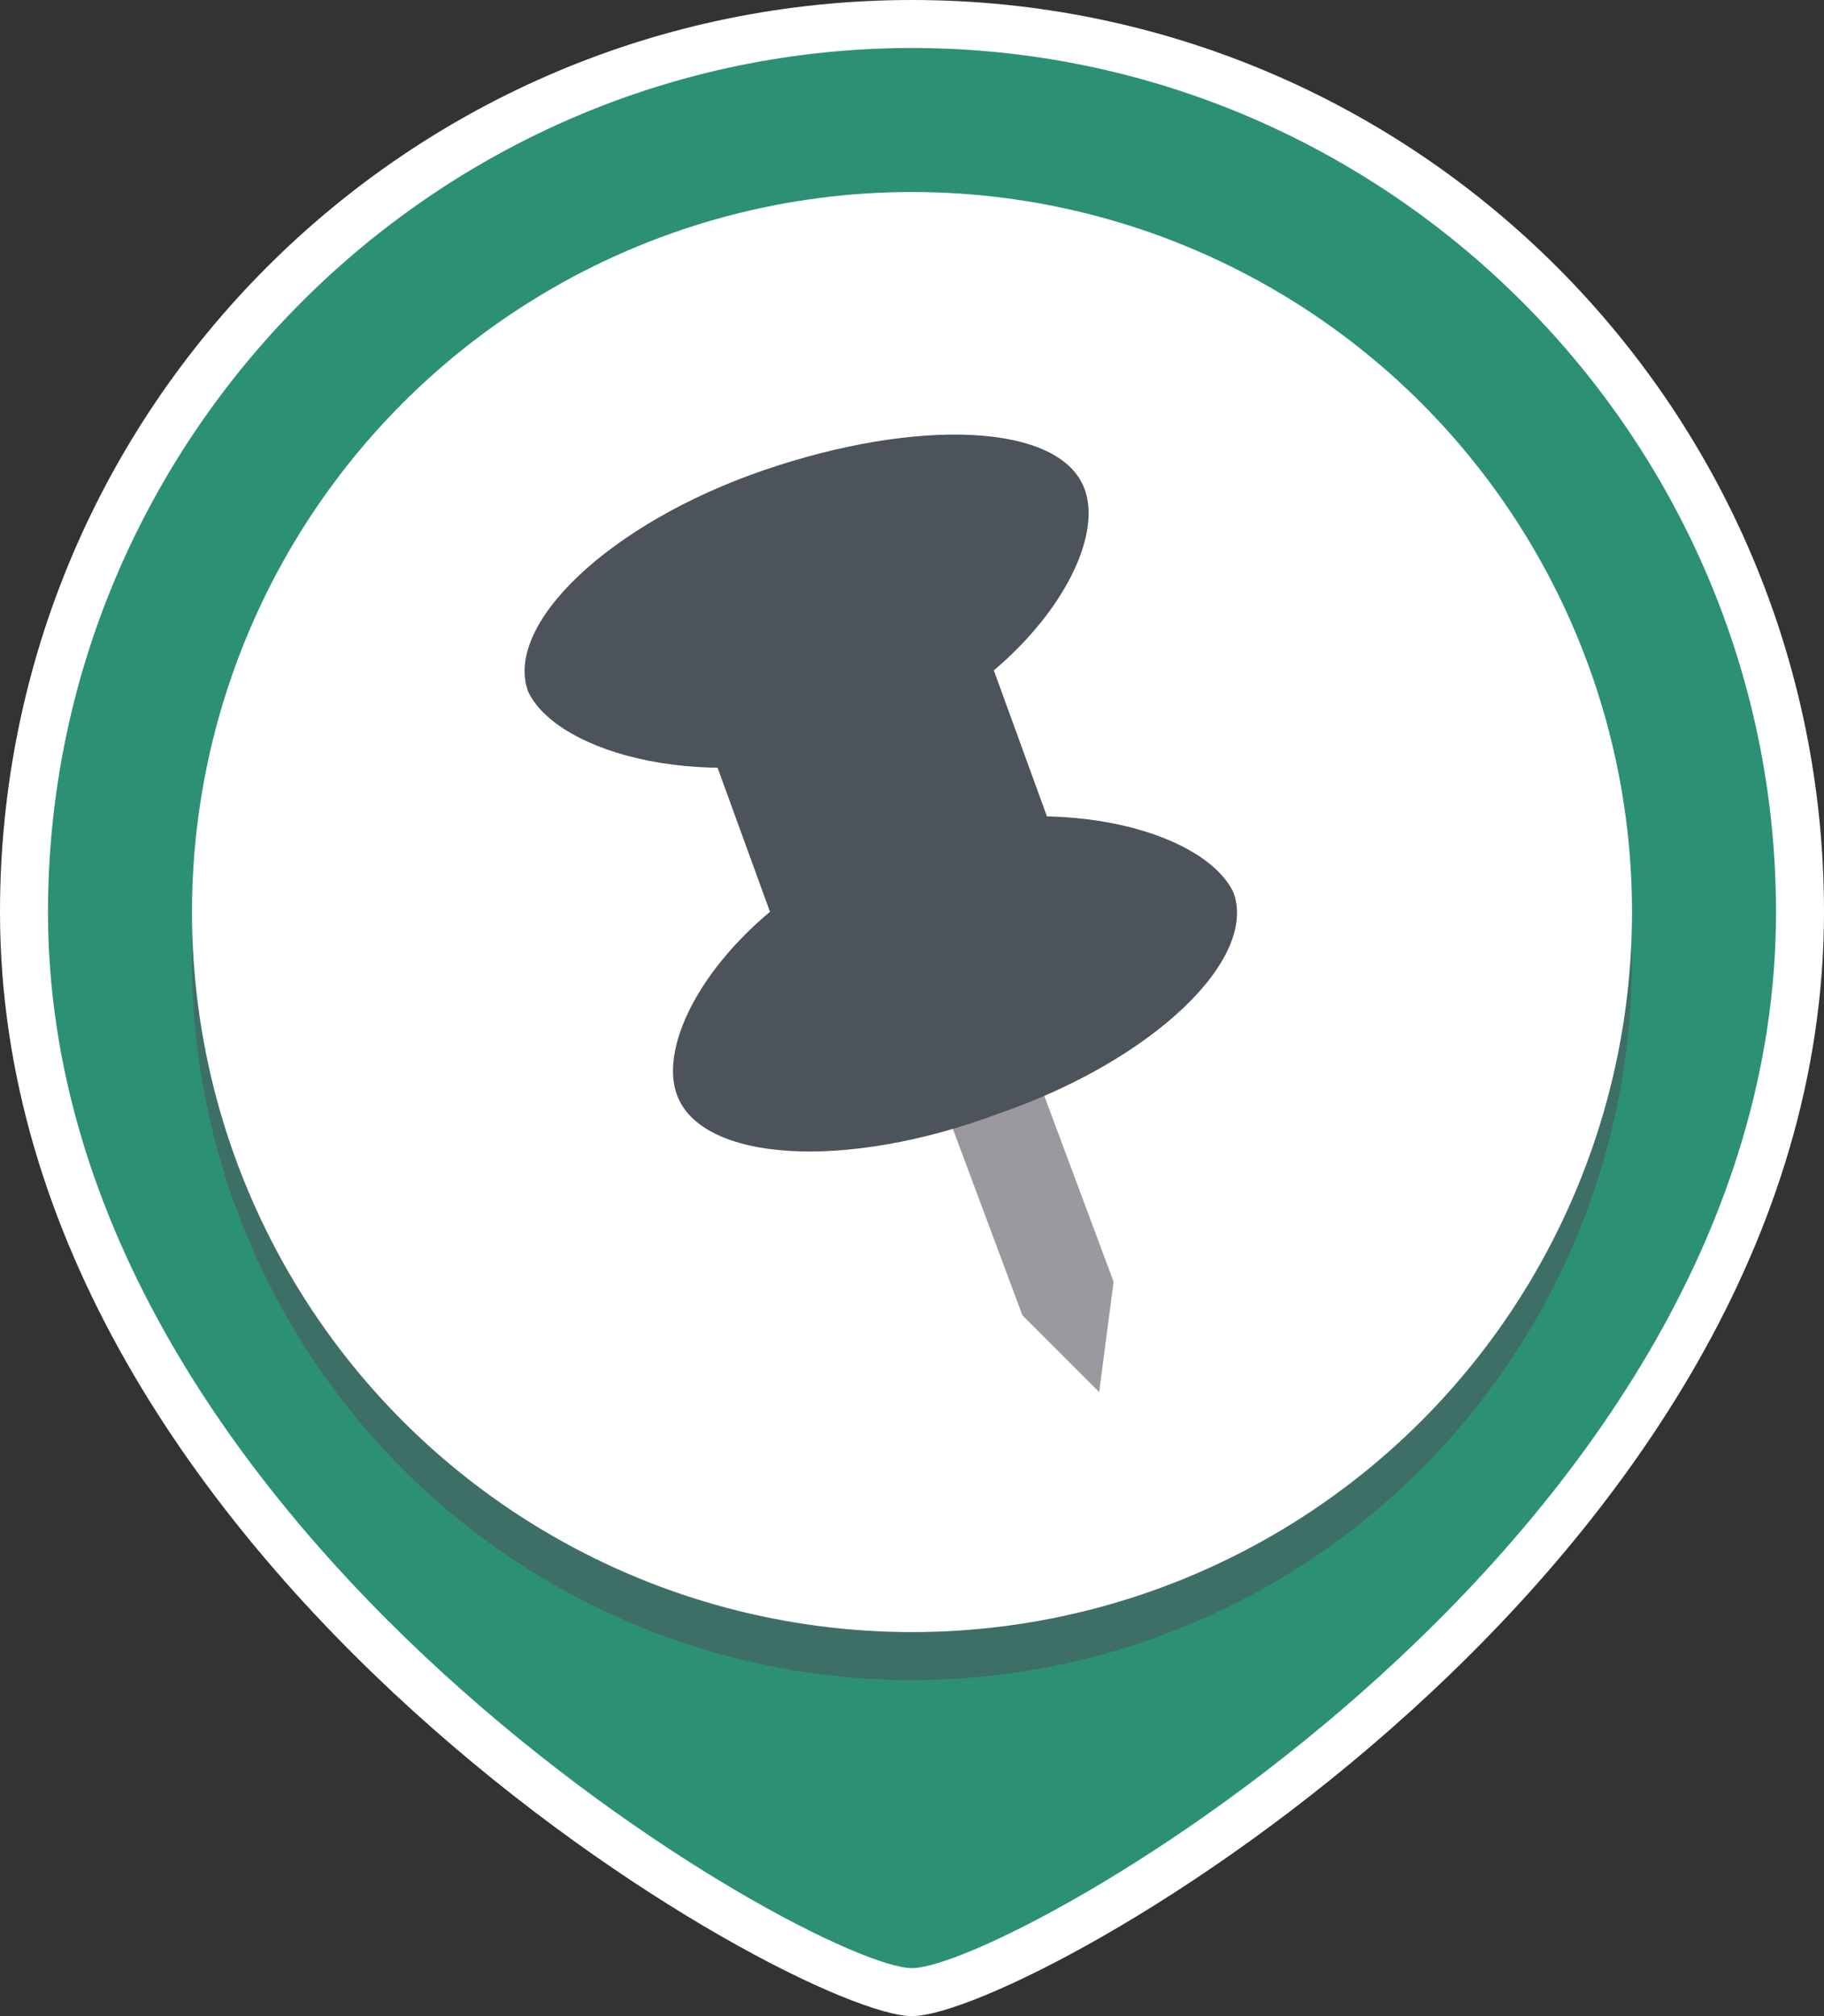 <?xml version="1.0" encoding="utf-8"?>
<!-- Generator: Adobe Illustrator 18.1.0, SVG Export Plug-In . SVG Version: 6.00 Build 0)  -->
<svg version="1.1" id="Layer_1" xmlns="http://www.w3.org/2000/svg" xmlns:xlink="http://www.w3.org/1999/xlink" x="0px" y="0px"
	 viewBox="0 0 38 42" style="enable-background:new 0 0 38 42;" xml:space="preserve">
<rect x="0" y="0" width="38" height="42" fill="#333333" stroke="none"/>
<style type="text/css">
	.st0{fill:#FFFFFF;}
	.st1{fill:#2C9174;}
	.st2{opacity:0.55;}
	.st3{fill:#4C535B;}
	.st4{fill:#9C98A0;}
</style>
<g>
	<path class="st0" d="M19,42c-2.4,0-19-9.3-19-23C0,8.5,8.5,0,19,0s19,8.5,19,19C38,32.7,21.4,42,19,42z"/>
</g>
<g>
	<path class="st1" d="M37,19c0,13.1-16,22-18,22S1,32,1,19C1,9.1,9.1,1,19,1S37,9.1,37,19z"/>
</g>
<g class="st2">
	<circle class="st3" cx="19" cy="20" r="15"/>
</g>
<g>
	<circle class="st0" cx="19" cy="19" r="15"/>
</g>
<polygon class="st4" points="23.2,26.7 22.9,29 21.3,27.4 18.8,20.7 20.7,20 "/>
<path class="st3" d="M22.6,10.2c0.5,1.4-1.4,4.2-4.6,5.3s-6.4,0.2-7-1.1c-0.5-1.4,1.7-3.5,4.9-4.6S22.1,8.8,22.6,10.2z"/>
<path class="st3" d="M14.1,22.8c-0.5-1.4,1.4-4.2,4.6-5.3s6.4-0.2,7,1.1c0.5,1.4-1.7,3.5-4.9,4.6C17.6,24.4,14.6,24.2,14.1,22.8z"/>
<rect x="15.5" y="12.4" transform="matrix(0.94 -0.342 0.342 0.94 -4.687 7.369)" class="st3" width="6.1" height="9.2"/>
</svg>

